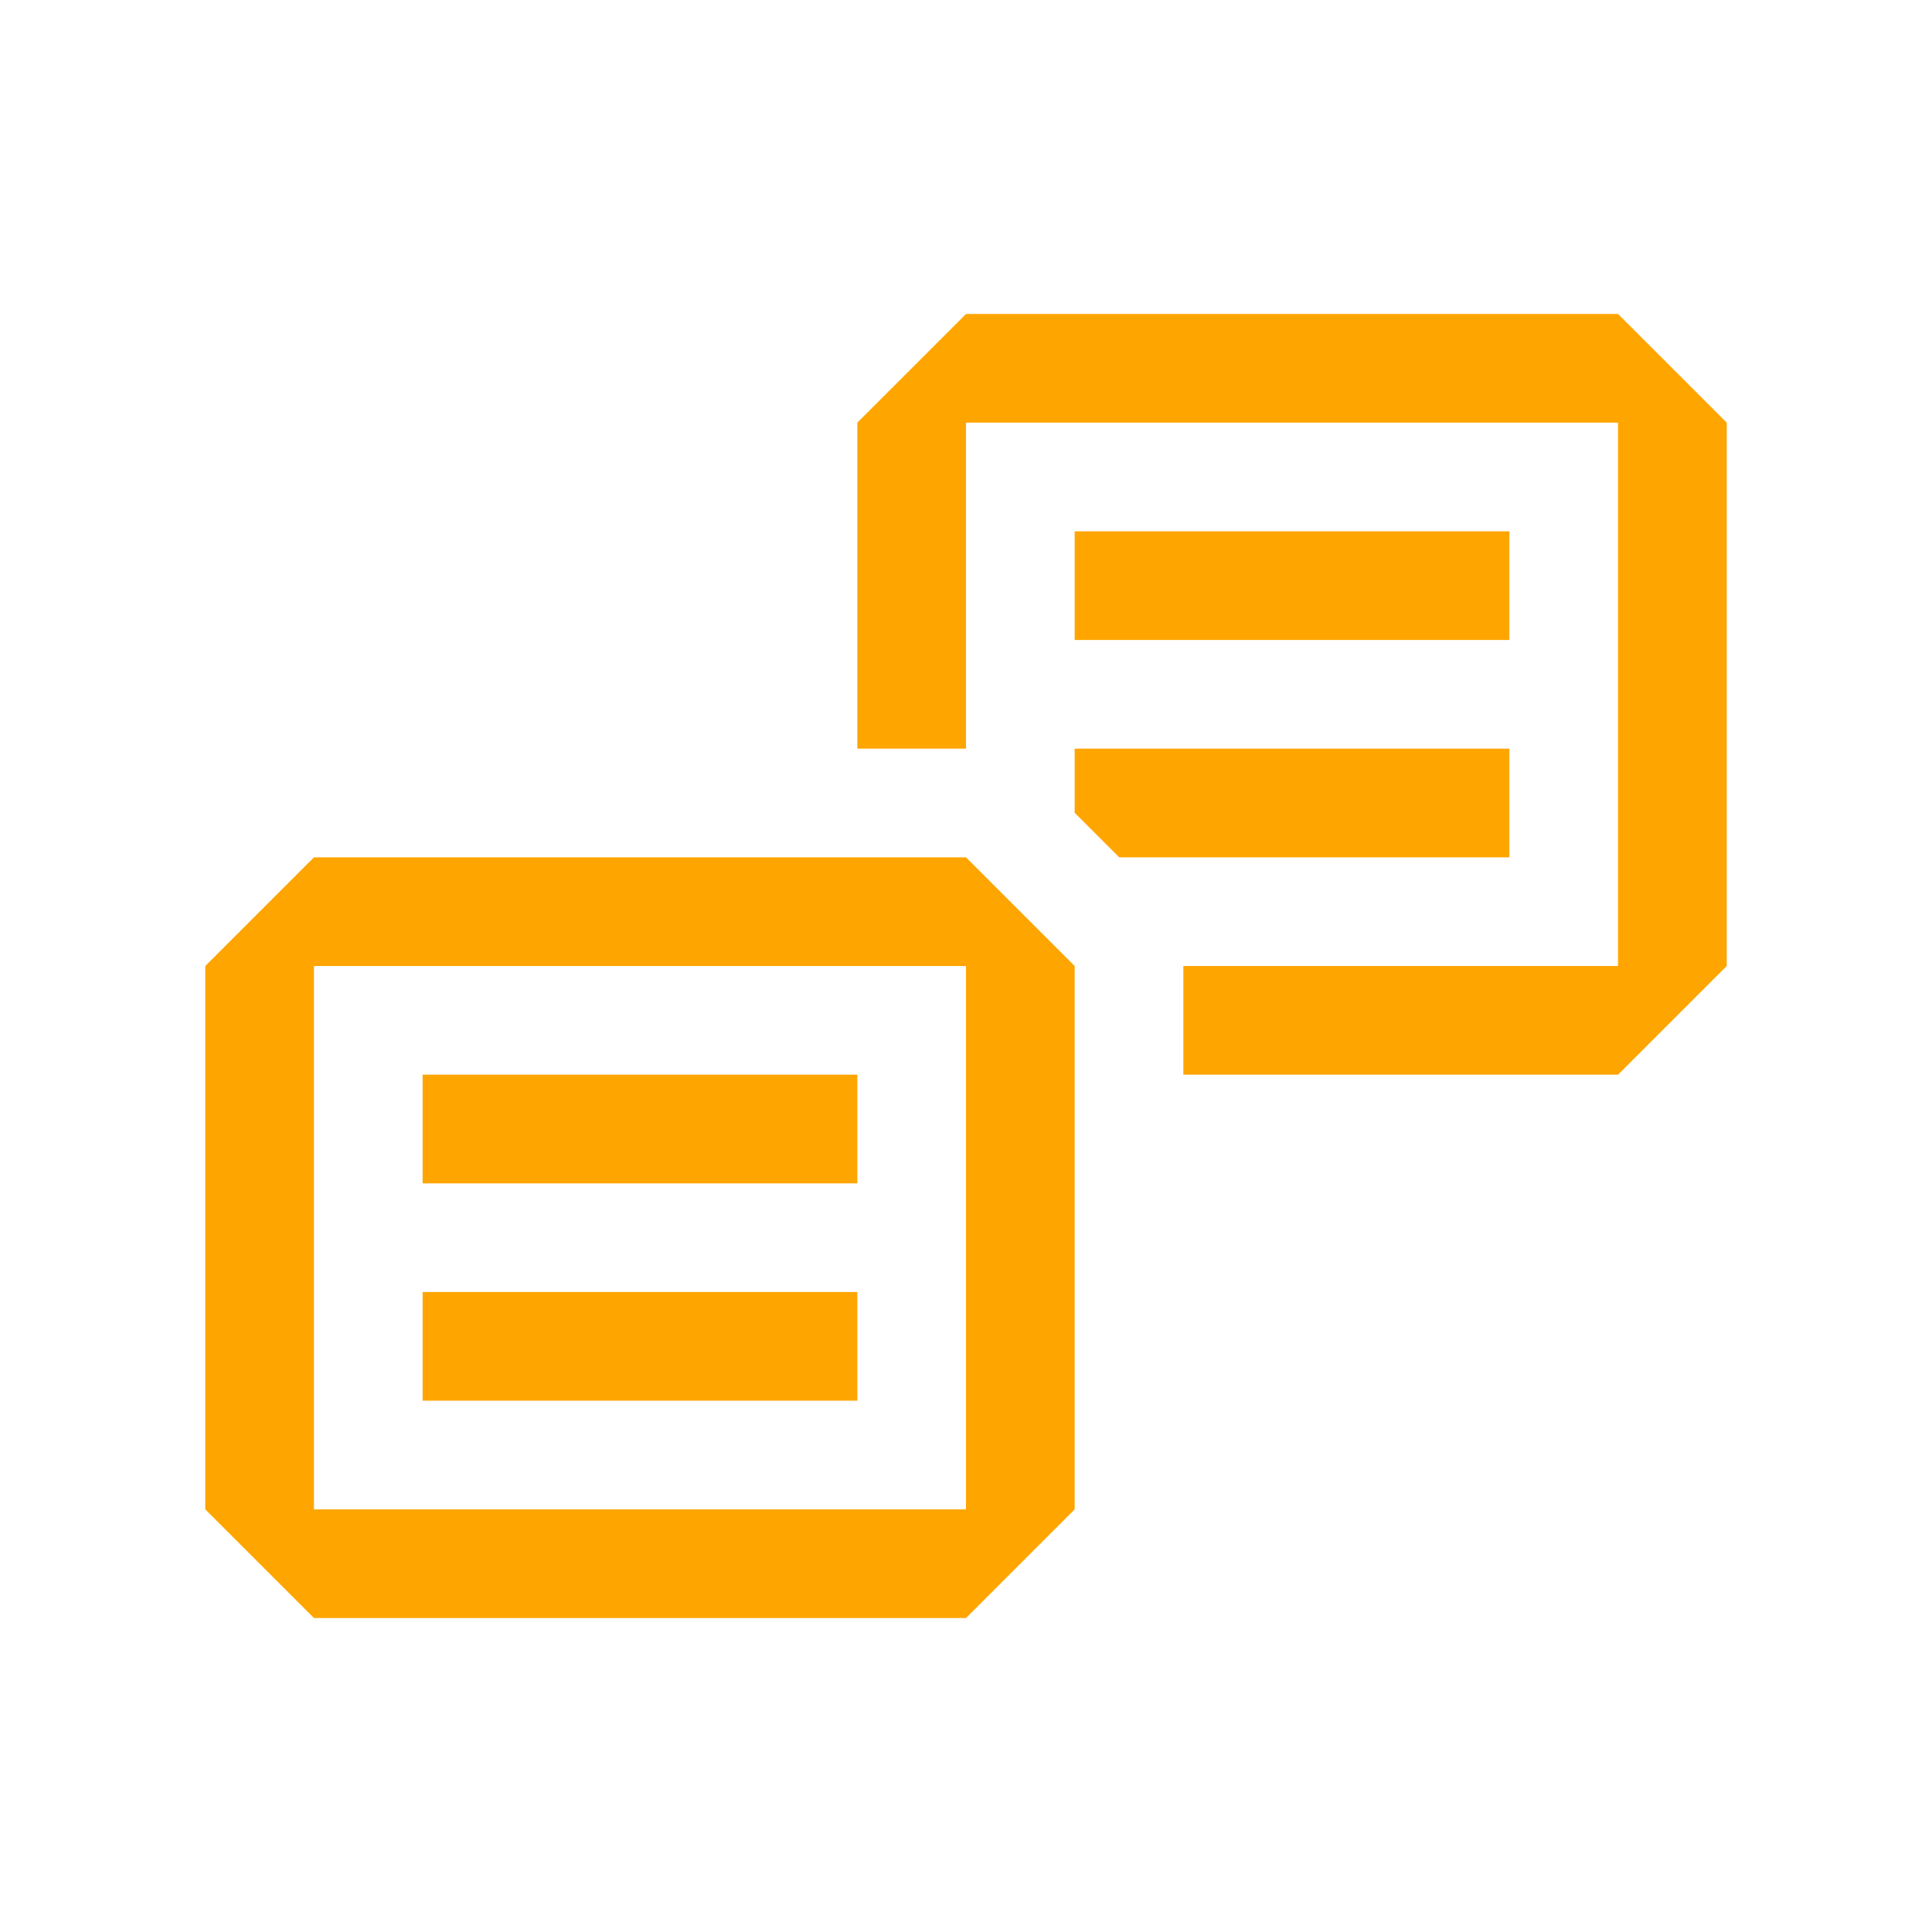 <svg width="24" height="24" version="1.1" xmlns="http://www.w3.org/2000/svg" xmlns:xlink="http://www.w3.org/1999/xlink" fill="#ffa500" viewBox="-0.889 -0.889 17.778 17.778" stroke-width="0"> <path fill="#ffa500" d="M14 2H8L7 3V6H8V3H14V8H10V9H14L15 8V3L14 2ZM9 6H13V7H9.41L9 6.59V6ZM7 7H2L1 8V13L2 14H8L9 13V8L8 7H7ZM8 13H2V8H8V9V13ZM3 9H7V10H3V9ZM3 11H7V12H3V11ZM9 4H13V5H9V4Z" clip-rule="evenodd" fill-rule="evenodd" stroke-width="0"></path></svg>